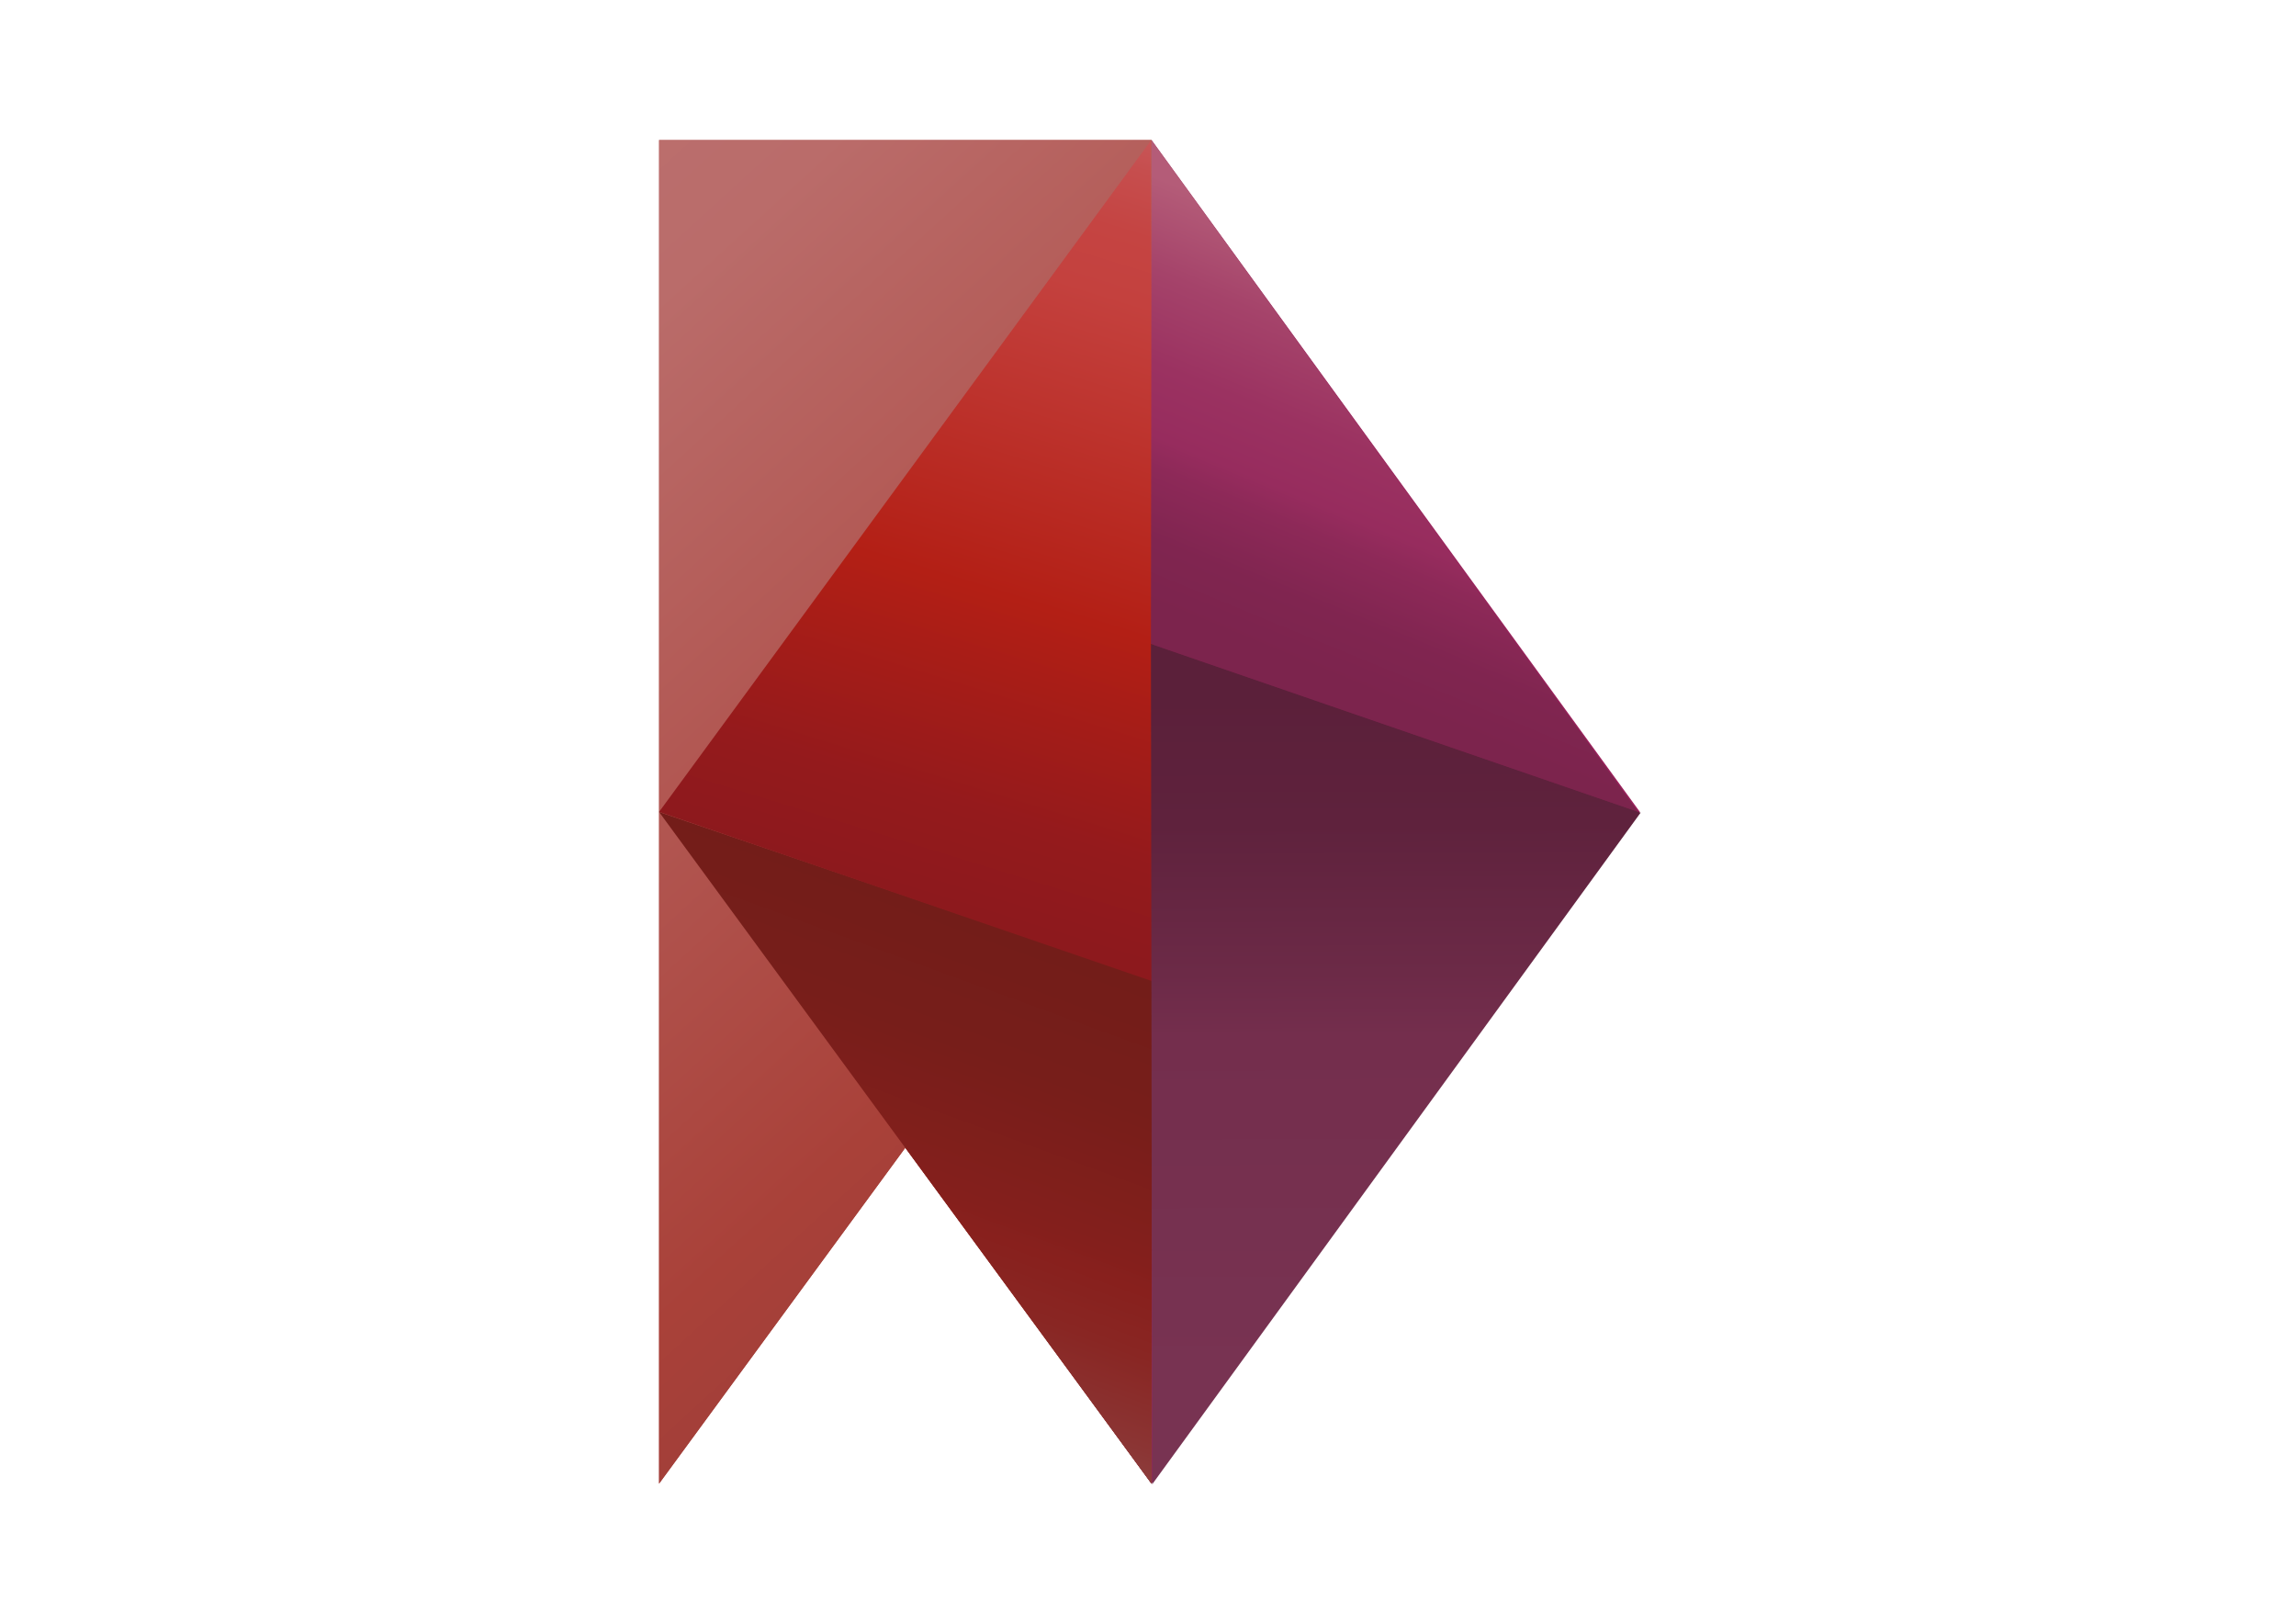 <svg id="Camada_1" data-name="Camada 1" xmlns="http://www.w3.org/2000/svg" xmlns:xlink="http://www.w3.org/1999/xlink" viewBox="0 0 841.89 595.28"><defs><style>.cls-1{fill:#9b215c;}.cls-2{fill:url(#Gradiente_sem_nome_602);}.cls-3{fill:url(#Gradiente_sem_nome_602-2);}.cls-4{fill:url(#Gradiente_sem_nome_342);}.cls-5{fill:url(#Gradiente_sem_nome_334);}.cls-6{fill:none;}.cls-7{fill:url(#Gradiente_sem_nome_437);}.cls-8{fill:url(#Gradiente_sem_nome_411);}</style><linearGradient id="Gradiente_sem_nome_602" x1="99.26" y1="41.72" x2="567.5" y2="555.03" gradientUnits="userSpaceOnUse"><stop offset="0.01" stop-color="#bf7a7b"/><stop offset="0.02" stop-color="#bf797a"/><stop offset="0.11" stop-color="#bb6f6e"/><stop offset="0.21" stop-color="#ba6c6a"/><stop offset="0.61" stop-color="#a94139"/><stop offset="0.67" stop-color="#a33f39"/><stop offset="0.86" stop-color="#8f3a3a"/><stop offset="1" stop-color="#88383a"/></linearGradient><linearGradient id="Gradiente_sem_nome_602-2" x1="99.23" y1="41.72" x2="567.48" y2="555.03" xlink:href="#Gradiente_sem_nome_602"/><linearGradient id="Gradiente_sem_nome_342" x1="371.76" y1="311.58" x2="285.73" y2="544.24" gradientTransform="matrix(1.01, 0, 0, 1, -1.31, 0)" gradientUnits="userSpaceOnUse"><stop offset="0.12" stop-color="#731d19"/><stop offset="0.3" stop-color="#771e1a"/><stop offset="0.51" stop-color="#841f1c"/><stop offset="0.55" stop-color="#88201d"/><stop offset="0.64" stop-color="#892623"/><stop offset="0.77" stop-color="#8b3534"/><stop offset="0.89" stop-color="#8f4c4c"/></linearGradient><linearGradient id="Gradiente_sem_nome_334" x1="419.24" y1="48.73" x2="332.23" y2="328.31" gradientTransform="matrix(1.01, 0, 0, 1, -5.04, -1.79)" gradientUnits="userSpaceOnUse"><stop offset="0.01" stop-color="#c85658"/><stop offset="0.05" stop-color="#c64e4e"/><stop offset="0.13" stop-color="#c54442"/><stop offset="0.21" stop-color="#c4413e"/><stop offset="0.61" stop-color="#b31f15"/><stop offset="0.7" stop-color="#a81d17"/><stop offset="0.88" stop-color="#941a1c"/><stop offset="1" stop-color="#8d191d"/></linearGradient><linearGradient id="Gradiente_sem_nome_437" x1="473.93" y1="265.53" x2="545.29" y2="92.51" gradientUnits="userSpaceOnUse"><stop offset="0.11" stop-color="#7c244d"/><stop offset="0.23" stop-color="#802550"/><stop offset="0.36" stop-color="#8d2958"/><stop offset="0.42" stop-color="#972c5e"/><stop offset="0.55" stop-color="#9b3261"/><stop offset="0.72" stop-color="#a5436a"/><stop offset="0.89" stop-color="#b45c78"/></linearGradient><linearGradient id="Gradiente_sem_nome_411" x1="511.78" y1="251.65" x2="512.75" y2="538.07" gradientTransform="matrix(1, 0, 0, 1, -3.24, -0.81)" gradientUnits="userSpaceOnUse"><stop offset="0.01" stop-color="#5b203a"/><stop offset="0.18" stop-color="#5f223d"/><stop offset="0.37" stop-color="#6c2a47"/><stop offset="0.45" stop-color="#742e4d"/><stop offset="0.89" stop-color="#783352"/></linearGradient></defs><title>Prancheta 2</title><polyline class="cls-1" points="511.75 174.5 422.21 51.35 332.67 174.5 243.13 297.64 332.67 420.78 422.21 543.92 511.75 420.78 511.75 420.78 601.29 297.64 511.75 174.5"/><polyline class="cls-2" points="422.26 51.35 422.26 174.5 422.26 297.64 422.26 359.21 422.26 420.78 422.26 543.92 331.97 420.78 241.68 543.92 241.68 420.78 241.68 297.64 241.68 174.5 241.68 51.35 240.2 51.35 331.97 51.35 423.74 51.35"/><polyline class="cls-3" points="422.23 51.35 422.23 174.5 422.23 297.64 422.23 359.21 422.23 420.78 422.23 543.92 331.94 420.78 241.66 543.92 241.66 420.78 241.66 297.64 241.66 174.5 241.66 51.35 240.18 51.35 331.95 51.35 423.71 51.35"/><polyline class="cls-4" points="241.64 297.64 422.21 543.92 422.45 359.21 422.33 359.21 241.52 297.64"/><polyline class="cls-5" points="423.49 360.07 241.68 297.64 422.02 51.51"/><line class="cls-6" x1="599.58" y1="297.64" x2="420.5" y2="236.07"/><polygon class="cls-7" points="422.02 236.07 600.69 297.64 422.26 51.35 422.02 236.07"/><polygon class="cls-8" points="422.46 544.2 422.02 236.07 601.58 297.94 422.46 544.2"/></svg>